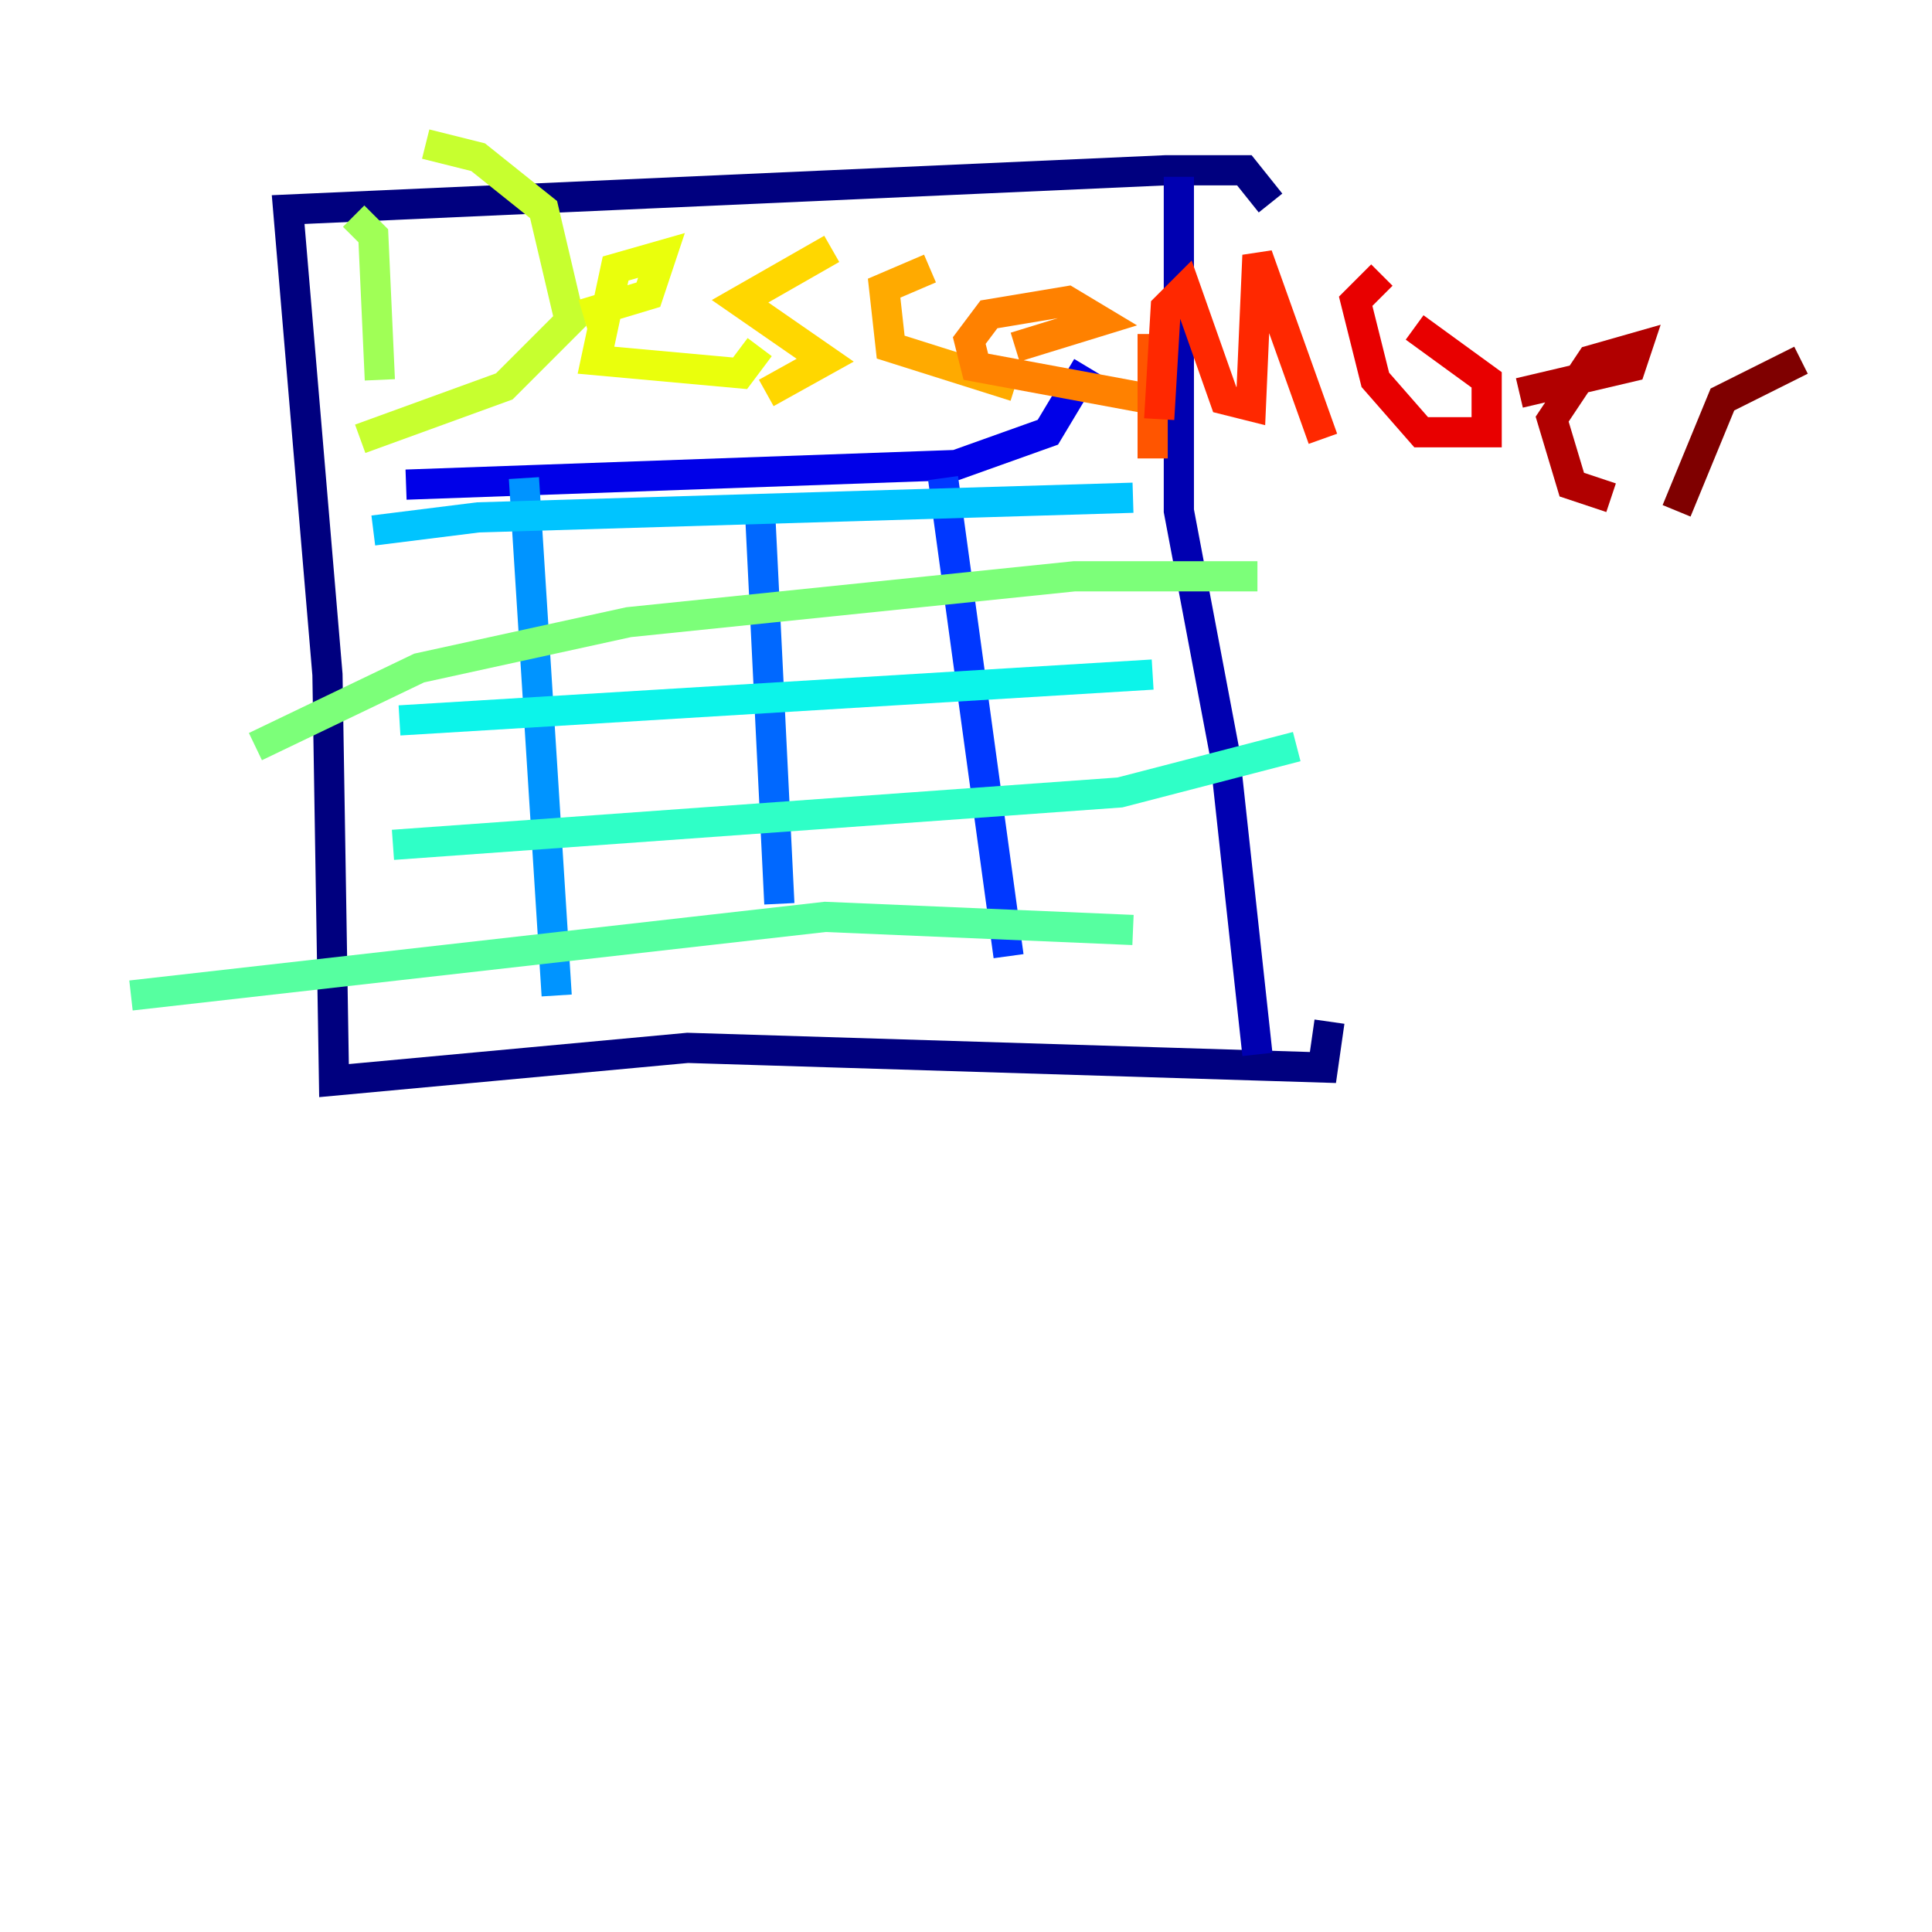 <?xml version="1.0" encoding="utf-8" ?>
<svg baseProfile="tiny" height="128" version="1.2" viewBox="0,0,128,128" width="128" xmlns="http://www.w3.org/2000/svg" xmlns:ev="http://www.w3.org/2001/xml-events" xmlns:xlink="http://www.w3.org/1999/xlink"><defs /><polyline fill="none" points="84.176,13.451 82.441,11.281 77.234,11.281 19.091,13.885 21.695,44.691 22.129,71.593 45.559,69.424 87.647,70.725 88.081,67.688" stroke="#00007f" stroke-width="2" /><polyline fill="none" points="78.102,11.715 78.102,33.844 81.139,49.898 83.308,69.858" stroke="#0000b1" stroke-width="2" /><polyline fill="none" points="72.027,24.298 69.424,28.637 63.349,30.807 26.902,32.108" stroke="#0000e8" stroke-width="2" /><polyline fill="none" points="45.559,8.678 45.559,8.678" stroke="#0008ff" stroke-width="2" /><polyline fill="none" points="62.481,31.675 66.82,63.349" stroke="#0038ff" stroke-width="2" /><polyline fill="none" points="50.332,33.41 51.634,59.878" stroke="#0068ff" stroke-width="2" /><polyline fill="none" points="34.712,31.675 36.881,65.953" stroke="#0094ff" stroke-width="2" /><polyline fill="none" points="75.064,32.976 31.675,34.278 24.732,35.146" stroke="#00c4ff" stroke-width="2" /><polyline fill="none" points="76.366,44.691 26.468,47.729" stroke="#0cf4ea" stroke-width="2" /><polyline fill="none" points="85.912,49.464 74.197,52.502 26.034,55.973" stroke="#2fffc7" stroke-width="2" /><polyline fill="none" points="75.064,61.614 54.671,60.746 8.678,65.953" stroke="#56ffa0" stroke-width="2" /><polyline fill="none" points="83.308,38.183 71.159,38.183 41.654,41.22 27.77,44.258 16.922,49.464" stroke="#7cff79" stroke-width="2" /><polyline fill="none" points="23.43,14.319 24.732,15.62 25.166,25.166" stroke="#a0ff56" stroke-width="2" /><polyline fill="none" points="28.203,9.546 31.675,10.414 36.014,13.885 37.749,21.261 33.41,25.6 23.864,29.071" stroke="#c7ff2f" stroke-width="2" /><polyline fill="none" points="38.617,20.827 42.956,19.525 43.824,16.922 40.786,17.79 39.485,23.864 49.031,24.732 50.332,22.997" stroke="#eaff0c" stroke-width="2" /><polyline fill="none" points="55.105,16.488 49.031,19.959 54.671,23.864 50.766,26.034" stroke="#ffd700" stroke-width="2" /><polyline fill="none" points="61.614,17.79 58.576,19.091 59.01,22.997 67.254,25.6" stroke="#ffaa00" stroke-width="2" /><polyline fill="none" points="67.254,22.997 72.895,21.261 70.725,19.959 65.519,20.827 64.217,22.563 64.651,24.298 76.366,26.468" stroke="#ff8100" stroke-width="2" /><polyline fill="none" points="76.366,22.129 76.366,30.373" stroke="#ff5500" stroke-width="2" /><polyline fill="none" points="76.8,27.77 77.234,20.393 78.536,19.091 81.139,26.468 82.875,26.902 83.308,16.922 87.647,29.071" stroke="#ff2800" stroke-width="2" /><polyline fill="none" points="93.722,21.695 98.495,25.166 98.495,28.637 94.156,28.637 91.119,25.166 89.817,19.959 91.552,18.224" stroke="#e80000" stroke-width="2" /><polyline fill="none" points="100.664,26.034 108.041,24.298 108.475,22.997 105.437,23.864 102.834,27.77 104.136,32.108 106.739,32.976" stroke="#b10000" stroke-width="2" /><polyline fill="none" points="119.322,23.864 114.115,26.468 111.078,33.844" stroke="#7f0000" stroke-width="2" /></svg>